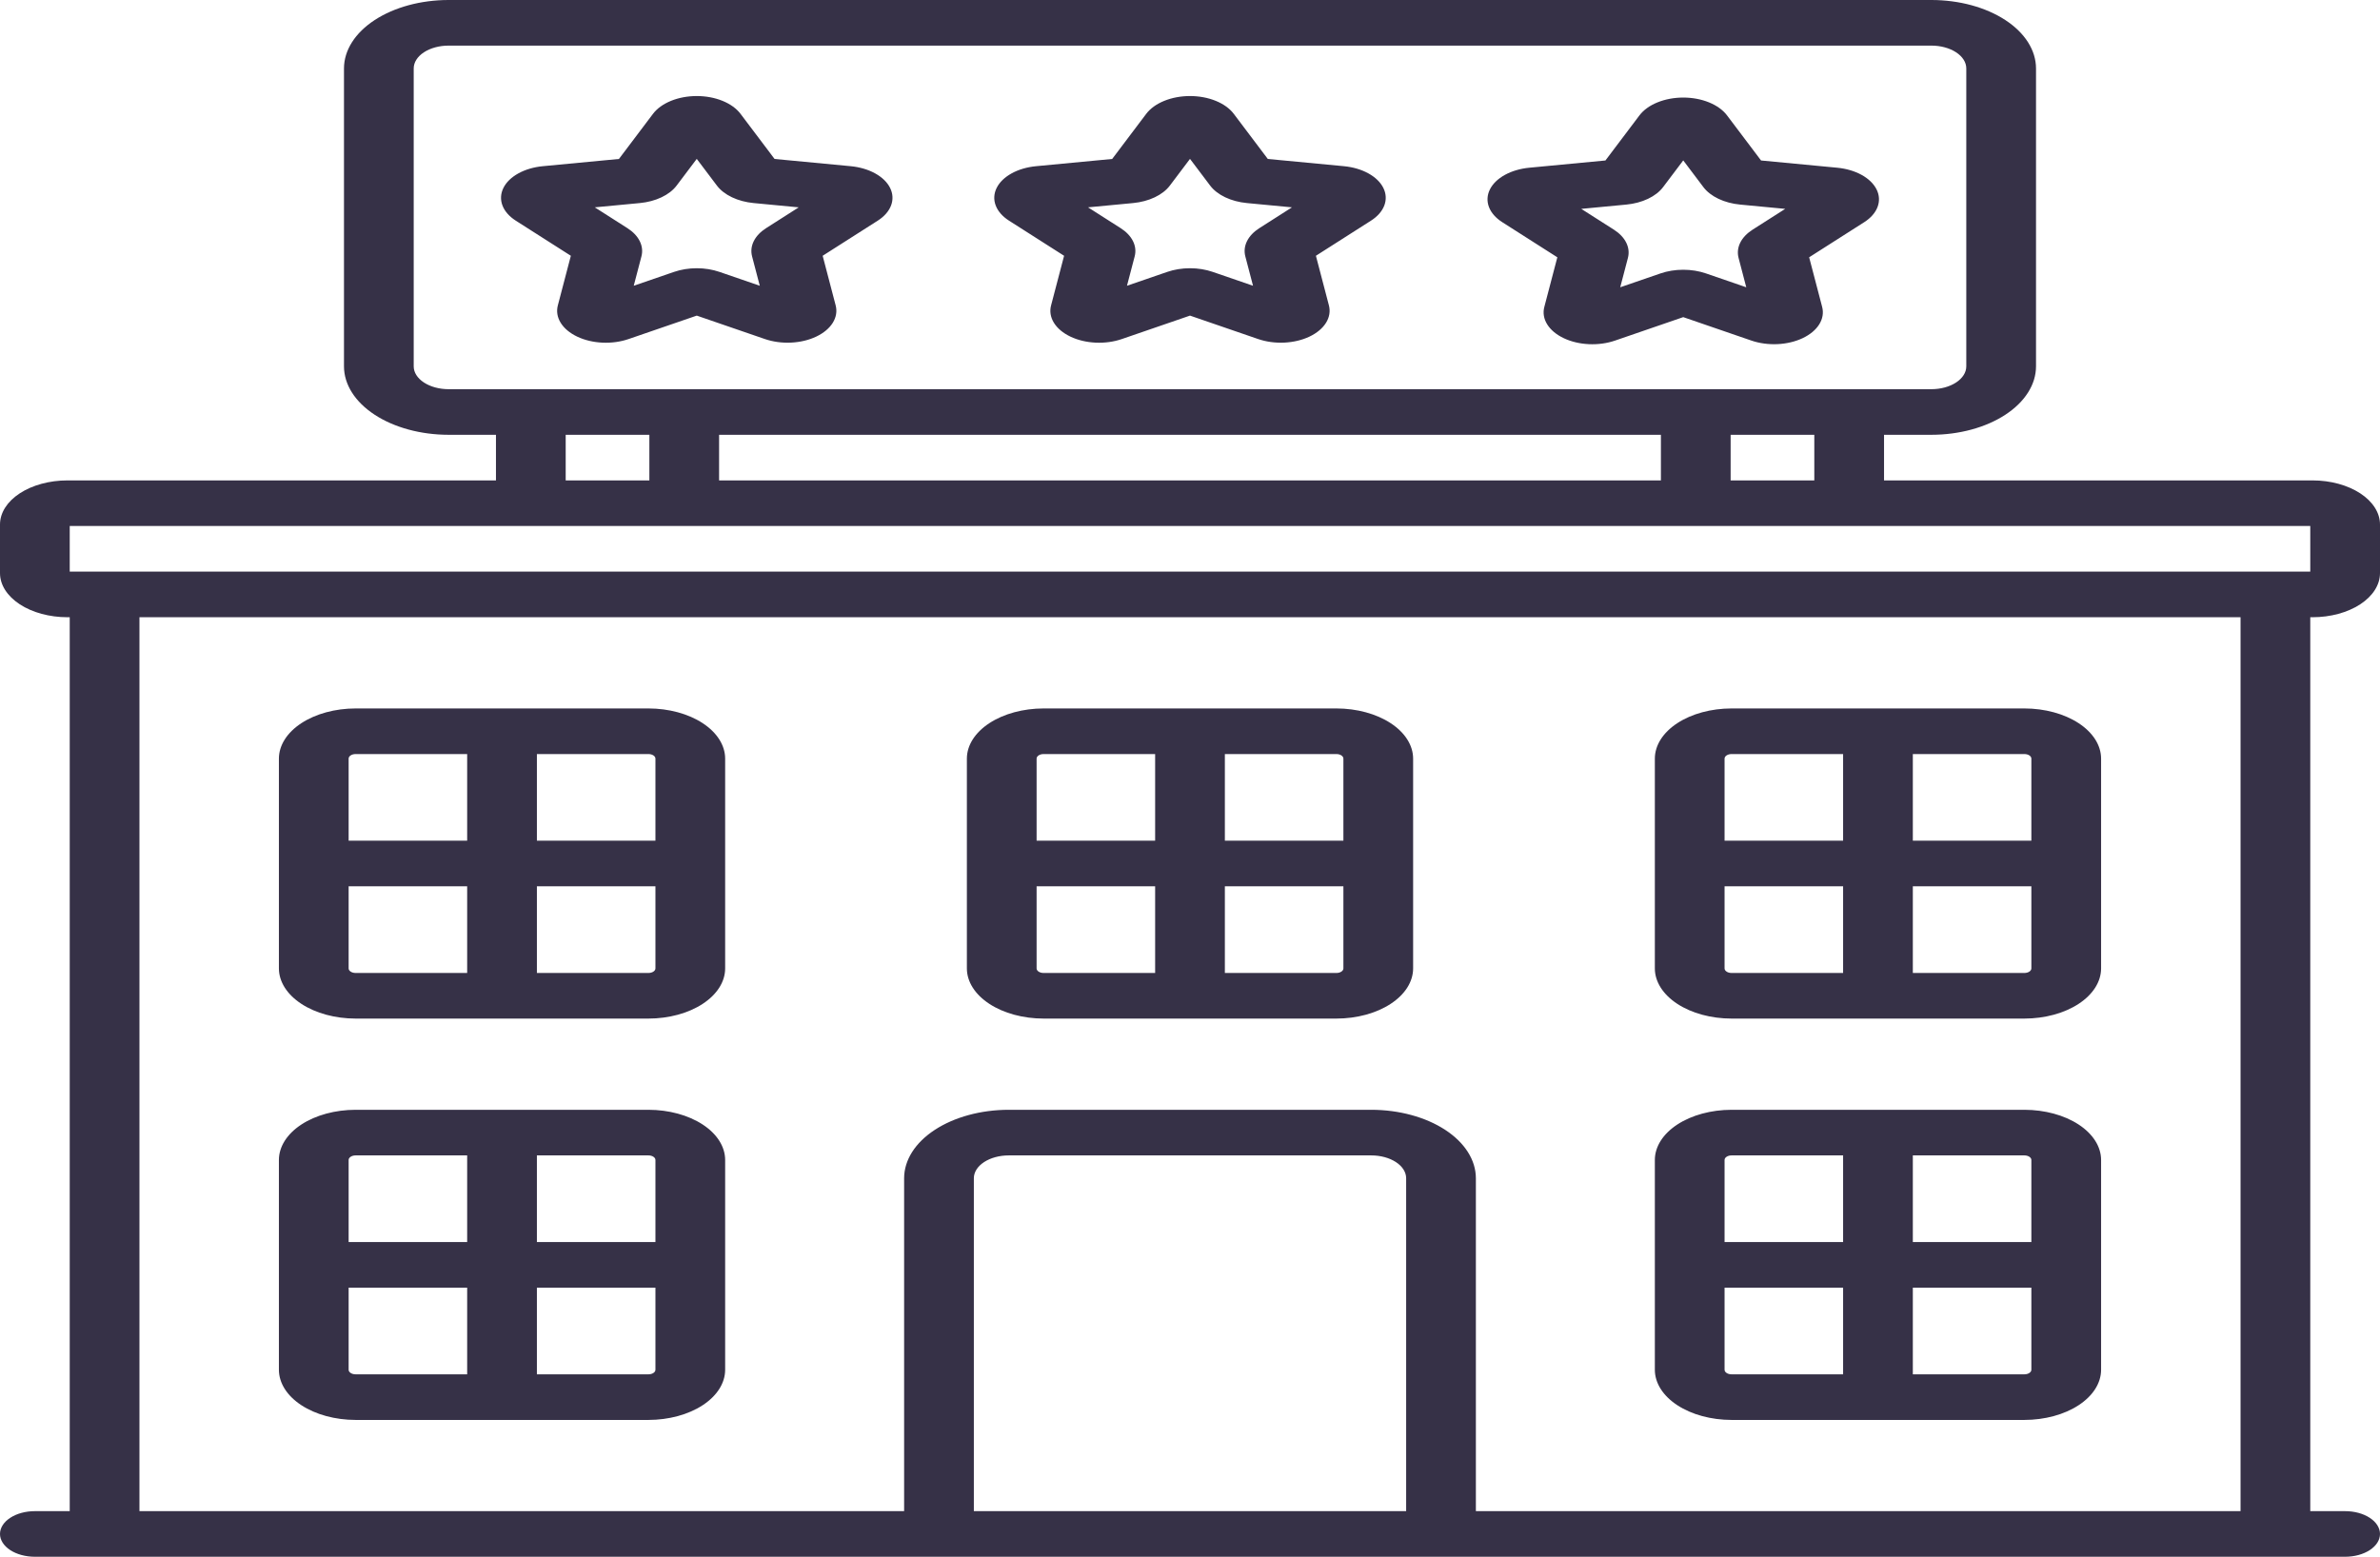<svg width="512" height="335" viewBox="0 0 512 335" fill="none" xmlns="http://www.w3.org/2000/svg">
<g clip-path="url(#clip0_31_6)">
<path d="M289.117 35.764L272.74 34.207L265.416 24.497C264.549 23.347 263.207 22.379 261.543 21.703C259.879 21.026 257.959 20.667 256 20.667C254.041 20.667 252.121 21.026 250.457 21.703C248.793 22.379 247.451 23.347 246.584 24.497L239.26 34.207L222.883 35.764C220.944 35.948 219.122 36.484 217.624 37.31C216.126 38.136 215.012 39.22 214.406 40.439C213.801 41.658 213.728 42.964 214.198 44.209C214.667 45.453 215.66 46.587 217.062 47.482L228.914 55.041L226.117 65.712C225.78 66.976 225.992 68.277 226.728 69.467C227.465 70.656 228.696 71.687 230.283 72.441C231.87 73.196 233.748 73.644 235.705 73.735C237.661 73.826 239.618 73.556 241.352 72.955L256 67.916L270.648 72.955C272.383 73.552 274.337 73.819 276.291 73.727C278.245 73.634 280.121 73.186 281.706 72.433C283.291 71.679 284.522 70.65 285.26 69.463C285.999 68.275 286.214 66.977 285.883 65.713L283.086 55.041L294.938 47.482C296.341 46.587 297.333 45.453 297.803 44.209C298.272 42.964 298.199 41.658 297.594 40.439C296.988 39.22 295.873 38.136 294.375 37.31C292.877 36.484 291.056 35.948 289.117 35.764ZM270.92 49.094C269.701 49.871 268.79 50.831 268.264 51.89C267.738 52.949 267.614 54.076 267.902 55.174L269.558 61.492L260.887 58.509C259.38 57.991 257.703 57.72 256 57.72C254.297 57.72 252.62 57.991 251.113 58.509L242.442 61.492L244.098 55.174C244.386 54.077 244.262 52.949 243.736 51.89C243.21 50.83 242.298 49.87 241.079 49.093L234.062 44.618L243.759 43.697C245.443 43.537 247.043 43.111 248.421 42.456C249.798 41.802 250.911 40.938 251.664 39.939L256 34.19L260.335 39.937C261.088 40.936 262.201 41.801 263.579 42.456C264.957 43.111 266.557 43.537 268.242 43.697L277.938 44.618L270.92 49.094ZM183.008 35.764L166.631 34.207L159.307 24.497C158.439 23.347 157.098 22.379 155.434 21.702C153.77 21.026 151.85 20.667 149.89 20.667C147.931 20.667 146.011 21.026 144.347 21.703C142.683 22.379 141.342 23.347 140.475 24.497L133.15 34.207L116.773 35.764C114.835 35.948 113.013 36.484 111.515 37.31C110.017 38.136 108.902 39.22 108.297 40.44C107.692 41.659 107.62 42.964 108.089 44.209C108.559 45.454 109.551 46.587 110.954 47.482L122.805 55.04L120.008 65.712C119.671 66.976 119.883 68.277 120.619 69.467C121.356 70.656 122.587 71.687 124.174 72.441C125.761 73.196 127.639 73.644 129.596 73.735C131.552 73.826 133.508 73.556 135.242 72.955L149.891 67.917L164.539 72.955C166.273 73.552 168.228 73.819 170.182 73.727C172.136 73.634 174.012 73.186 175.597 72.433C177.182 71.679 178.413 70.65 179.151 69.463C179.889 68.275 180.105 66.977 179.773 65.713L176.977 55.041L188.829 47.482C190.232 46.587 191.224 45.453 191.693 44.209C192.162 42.964 192.09 41.658 191.484 40.439C190.879 39.22 189.764 38.136 188.266 37.31C186.768 36.484 184.947 35.948 183.008 35.764ZM164.812 49.094C163.593 49.871 162.681 50.831 162.155 51.89C161.629 52.949 161.505 54.076 161.793 55.174L163.448 61.492L154.777 58.509C153.271 57.99 151.594 57.72 149.891 57.72C148.189 57.72 146.512 57.99 145.005 58.509L136.333 61.492L137.988 55.174C138.277 54.077 138.152 52.949 137.626 51.89C137.101 50.83 136.189 49.871 134.97 49.093L127.954 44.618L137.649 43.697C139.334 43.537 140.934 43.111 142.311 42.456C143.688 41.802 144.802 40.938 145.555 39.939L149.891 34.19L154.229 39.941C154.982 40.939 156.096 41.803 157.472 42.457C158.849 43.111 160.449 43.537 162.133 43.697L171.828 44.619L164.812 49.094ZM372.5 305.557H435.5C439.875 305.553 444.068 304.415 447.162 302.391C450.255 300.367 451.995 297.623 452 294.761V249.614C451.995 246.752 450.255 244.008 447.162 241.984C444.068 239.96 439.875 238.822 435.5 238.818H372.5C368.125 238.822 363.932 239.96 360.838 241.984C357.745 244.008 356.005 246.752 356 249.614V294.761C356.005 297.623 357.745 300.367 360.838 302.391C363.932 304.415 368.125 305.553 372.5 305.557ZM411.5 248.633H435.5C435.898 248.633 436.279 248.737 436.56 248.921C436.841 249.105 437 249.354 437 249.614V267.28H411.5V248.633ZM411.5 277.095H437V294.761C437 295.021 436.841 295.27 436.56 295.454C436.279 295.638 435.898 295.742 435.5 295.742H411.5V277.095ZM371 249.614C371 249.354 371.159 249.105 371.44 248.921C371.721 248.737 372.102 248.633 372.5 248.633H396.5V267.28H371V249.614ZM371 277.095H396.5V295.742H372.5C372.102 295.742 371.721 295.638 371.44 295.454C371.159 295.27 371 295.021 371 294.761V277.095ZM497.5 132.822C501.344 132.819 505.03 131.819 507.748 130.04C510.466 128.262 511.996 125.85 512 123.335V112.866C511.996 110.351 510.466 107.939 507.748 106.161C505.03 104.382 501.344 103.382 497.5 103.379H405.305V93.564H415.5C421.465 93.56 427.184 92.008 431.402 89.248C435.621 86.488 437.993 82.746 438 78.843V14.722C437.993 10.819 435.621 7.077 431.402 4.317C427.184 1.557 421.465 0.004 415.5 0L96.5 0C90.535 0.004 84.816 1.557 80.598 4.317C76.379 7.077 74.007 10.819 74 14.722V78.843C74.007 82.746 76.379 86.488 80.598 89.248C84.816 92.008 90.535 93.56 96.5 93.564H106.695V103.379H14.5C10.656 103.382 6.97 104.382 4.252 106.161C1.534 107.939 0.004 110.351 0 112.866L0 123.335C0.004 125.85 1.534 128.262 4.252 130.04C6.97 131.819 10.656 132.819 14.5 132.822H15V325.186H7.5C5.511 325.186 3.603 325.703 2.197 326.623C0.79 327.543 0 328.791 0 330.093C0 331.394 0.79 332.642 2.197 333.563C3.603 334.483 5.511 335 7.5 335H504.5C506.489 335 508.397 334.483 509.803 333.563C511.21 332.642 512 331.394 512 330.093C512 328.791 511.21 327.543 509.803 326.623C508.397 325.703 506.489 325.186 504.5 325.186H497V132.822H497.5ZM96.5 83.75C94.511 83.749 92.605 83.231 91.199 82.311C89.793 81.391 89.002 80.144 89 78.843V14.722C89.002 13.421 89.793 12.173 91.199 11.253C92.605 10.333 94.511 9.816 96.5 9.814H415.5C417.488 9.816 419.395 10.333 420.801 11.253C422.207 12.173 422.998 13.421 423 14.722V78.843C422.998 80.144 422.207 81.391 420.801 82.311C419.395 83.231 417.488 83.749 415.5 83.75H96.5ZM390.305 93.564V103.379H372.305V93.564H390.305ZM357.305 93.564V103.379H154.695V93.564H357.305ZM139.695 93.564V103.379H121.695V93.564H139.695ZM302.5 325.186H209.5V253.54C209.502 252.239 210.293 250.992 211.699 250.072C213.105 249.152 215.012 248.634 217 248.633H295C296.988 248.634 298.895 249.152 300.301 250.072C301.707 250.992 302.498 252.239 302.5 253.54V325.186ZM482 325.186H317.5V253.54C317.493 249.637 315.12 245.895 310.902 243.135C306.684 240.375 300.965 238.823 295 238.818H217C211.035 238.823 205.316 240.375 201.098 243.135C196.88 245.895 194.507 249.637 194.5 253.54V325.186H30V132.822H482V325.186ZM15 123.008V113.193H497V123.008H15ZM224.5 219.189H287.5C291.875 219.186 296.068 218.048 299.162 216.024C302.255 214 303.995 211.256 304 208.394V163.247C303.995 160.385 302.255 157.641 299.162 155.617C296.068 153.593 291.875 152.454 287.5 152.451H224.5C220.125 152.454 215.932 153.593 212.838 155.617C209.745 157.641 208.005 160.385 208 163.247V208.394C208.005 211.256 209.745 214 212.838 216.024C215.932 218.048 220.125 219.186 224.5 219.189ZM263.5 162.266H287.5C287.898 162.266 288.279 162.369 288.56 162.553C288.841 162.737 289 162.987 289 163.247V180.913H263.5V162.266ZM263.5 190.728H289V208.394C289 208.654 288.841 208.903 288.56 209.087C288.279 209.271 287.898 209.375 287.5 209.375H263.5V190.728ZM223 163.247C223 162.987 223.159 162.737 223.44 162.553C223.721 162.369 224.102 162.266 224.5 162.266H248.5V180.913H223V163.247ZM223 190.728H248.5V209.375H224.5C224.102 209.375 223.721 209.271 223.44 209.087C223.159 208.903 223 208.654 223 208.394V190.728ZM76.5 219.189H139.5C143.875 219.186 148.068 218.048 151.162 216.024C154.255 214 155.995 211.256 156 208.394V163.247C155.995 160.385 154.255 157.641 151.162 155.617C148.068 153.593 143.875 152.454 139.5 152.451H76.5C72.126 152.454 67.932 153.593 64.838 155.617C61.745 157.641 60.005 160.385 60 163.247V208.394C60.005 211.256 61.745 214 64.838 216.024C67.932 218.048 72.126 219.186 76.5 219.189ZM115.5 162.266H139.5C139.898 162.266 140.279 162.369 140.56 162.553C140.841 162.737 141 162.987 141 163.247V180.913H115.5V162.266ZM115.5 190.728H141V208.394C141 208.654 140.841 208.903 140.56 209.087C140.279 209.271 139.898 209.375 139.5 209.375H115.5V190.728ZM75 163.247C75 162.987 75.159 162.737 75.44 162.553C75.721 162.369 76.102 162.266 76.5 162.266H100.5V180.913H75V163.247ZM75 190.728H100.5V209.375H76.5C76.102 209.375 75.721 209.271 75.44 209.087C75.159 208.903 75 208.654 75 208.394V190.728ZM372.5 219.189H435.5C439.875 219.186 444.068 218.048 447.162 216.024C450.255 214 451.995 211.256 452 208.394V163.247C451.995 160.385 450.255 157.641 447.162 155.617C444.068 153.593 439.875 152.454 435.5 152.451H372.5C368.125 152.454 363.932 153.593 360.838 155.617C357.745 157.641 356.005 160.385 356 163.247V208.394C356.005 211.256 357.745 214 360.838 216.024C363.932 218.048 368.125 219.186 372.5 219.189ZM411.5 162.266H435.5C435.898 162.266 436.279 162.369 436.56 162.553C436.841 162.737 437 162.987 437 163.247V180.913H411.5V162.266ZM411.5 190.728H437V208.394C437 208.654 436.841 208.903 436.56 209.087C436.279 209.271 435.898 209.375 435.5 209.375H411.5V190.728ZM371 163.247C371 162.987 371.159 162.737 371.44 162.553C371.721 162.369 372.102 162.266 372.5 162.266H396.5V180.913H371V163.247ZM371 190.728H396.5V209.375H372.5C372.102 209.375 371.721 209.271 371.44 209.087C371.159 208.903 371 208.654 371 208.394V190.728ZM76.5 305.557H139.5C143.875 305.553 148.068 304.415 151.162 302.391C154.255 300.367 155.995 297.623 156 294.761V249.614C155.995 246.752 154.255 244.008 151.162 241.984C148.068 239.96 143.875 238.822 139.5 238.818H76.5C72.126 238.822 67.932 239.96 64.838 241.984C61.745 244.008 60.005 246.752 60 249.614V294.761C60.005 297.623 61.745 300.367 64.838 302.391C67.932 304.415 72.126 305.553 76.5 305.557ZM115.5 248.633H139.5C139.898 248.633 140.279 248.737 140.56 248.921C140.841 249.105 141 249.354 141 249.614V267.28H115.5V248.633ZM115.5 277.095H141V294.761C141 295.021 140.841 295.27 140.56 295.454C140.279 295.638 139.898 295.742 139.5 295.742H115.5V277.095ZM75 249.614C75 249.354 75.159 249.105 75.44 248.921C75.721 248.737 76.102 248.633 76.5 248.633H100.5V267.28H75V249.614ZM75 277.095H100.5V295.742H76.5C76.102 295.742 75.721 295.638 75.44 295.454C75.159 295.27 75 295.021 75 294.761V277.095ZM395.227 36.091L378.85 34.534L371.525 24.824C370.658 23.674 369.316 22.706 367.652 22.03C365.988 21.353 364.068 20.994 362.109 20.994C360.15 20.994 358.23 21.353 356.566 22.03C354.902 22.706 353.561 23.674 352.693 24.824L345.369 34.534L328.992 36.091C327.053 36.275 325.232 36.811 323.734 37.637C322.236 38.463 321.121 39.547 320.515 40.767C319.91 41.986 319.838 43.291 320.307 44.536C320.777 45.781 321.769 46.914 323.172 47.809L335.023 55.368L332.227 66.039C331.89 67.304 332.101 68.604 332.838 69.794C333.574 70.983 334.806 72.014 336.393 72.768C337.979 73.523 339.858 73.971 341.814 74.062C343.771 74.153 345.727 73.883 347.461 73.283L362.109 68.244L376.758 73.283C378.492 73.879 380.447 74.146 382.401 74.054C384.355 73.962 386.23 73.513 387.816 72.76C389.401 72.006 390.632 70.978 391.37 69.79C392.108 68.603 392.324 67.304 391.992 66.04L389.195 55.367L401.045 47.81C402.448 46.915 403.441 45.781 403.911 44.537C404.38 43.292 404.309 41.986 403.703 40.767C403.098 39.548 401.983 38.464 400.485 37.637C398.987 36.811 397.166 36.275 395.227 36.091ZM377.029 49.421C375.811 50.198 374.899 51.158 374.373 52.217C373.848 53.276 373.724 54.403 374.012 55.501L375.667 61.819L366.995 58.836C365.488 58.318 363.811 58.047 362.109 58.047C360.406 58.047 358.73 58.318 357.223 58.836L348.552 61.819L350.207 55.502C350.495 54.404 350.371 53.276 349.845 52.217C349.319 51.157 348.407 50.198 347.188 49.42L340.172 44.946L349.869 44.024C351.553 43.863 353.153 43.438 354.53 42.783C355.907 42.128 357.02 41.264 357.773 40.266L362.109 34.517L366.444 40.264C367.197 41.264 368.311 42.128 369.688 42.783C371.066 43.438 372.666 43.864 374.352 44.024L384.046 44.946L377.029 49.421Z" fill="#363147"/>
</g>
<defs>
<clipPath id="clip0_31_6">
<rect width="512" height="335" fill="white"/>
</clipPath>
</defs>
</svg>
